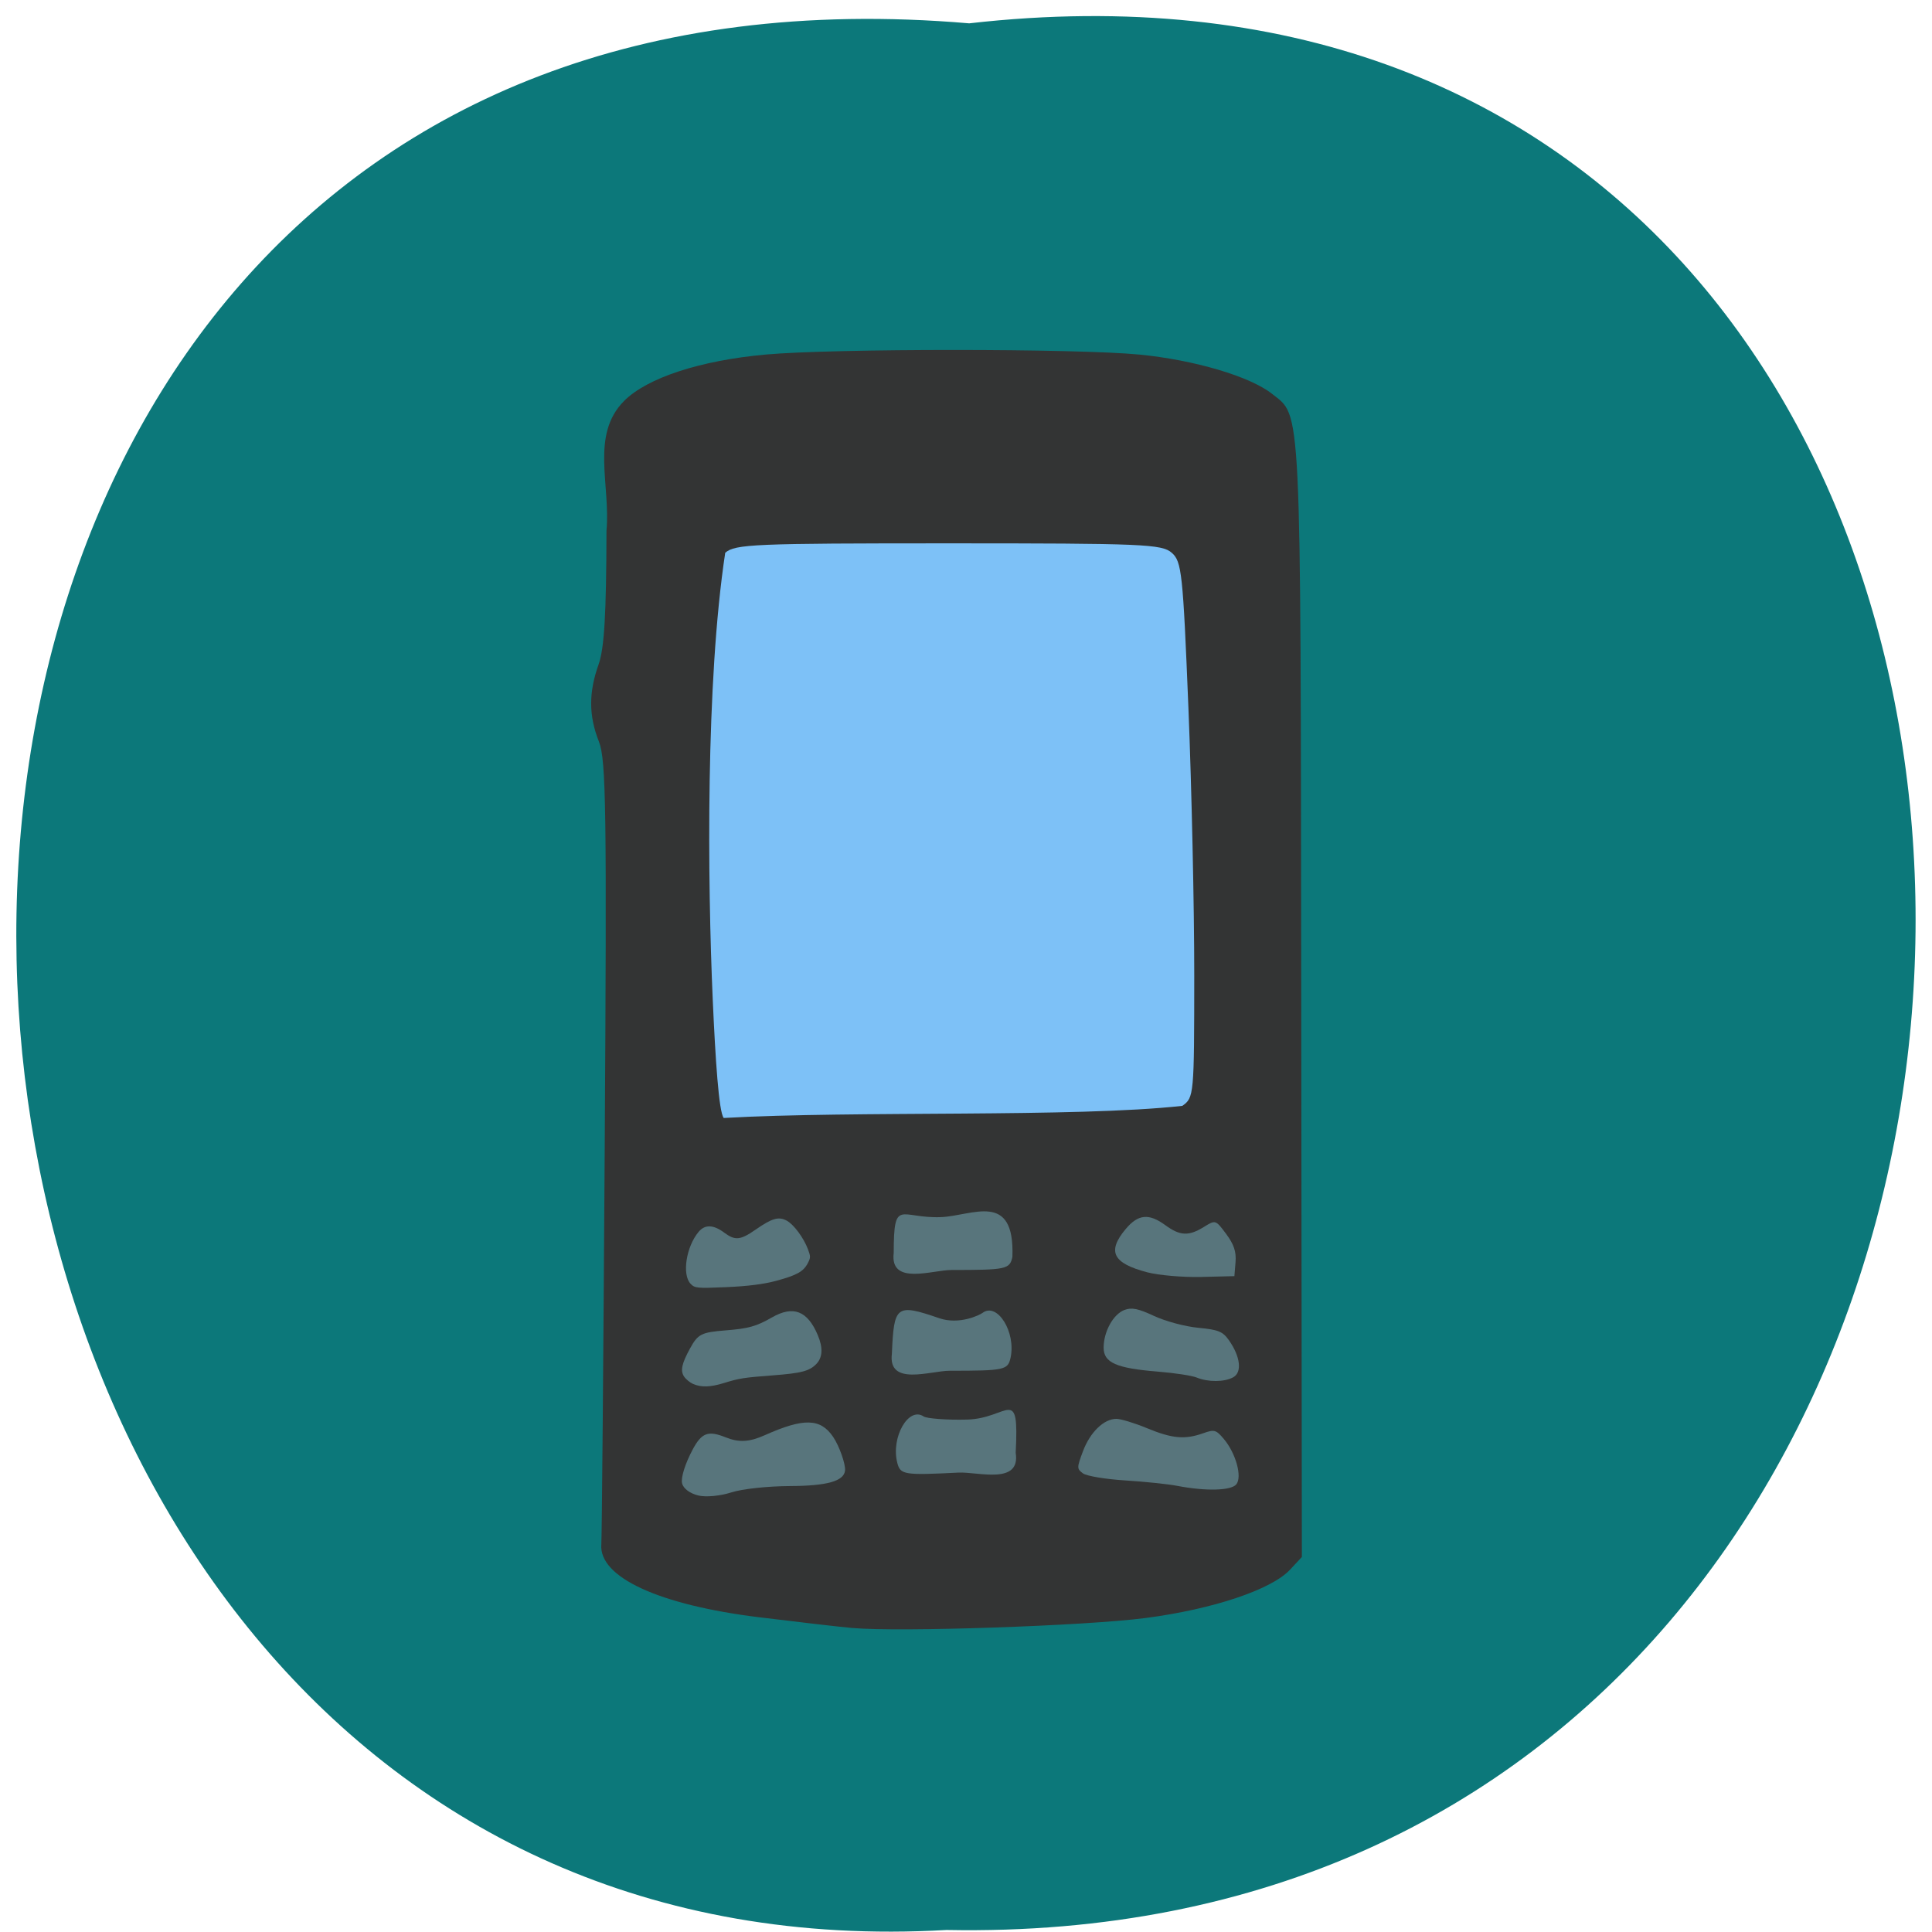 <svg xmlns="http://www.w3.org/2000/svg" xmlns:xlink="http://www.w3.org/1999/xlink" viewBox="0 0 256 256"><defs><path d="m 245.46 129.52 l -97.89 -96.9 c -5.556 -5.502 -16.222 -11.873 -23.7 -14.16 l -39.518 -12.08 c -7.479 -2.286 -18.1 0.391 -23.599 5.948 l -13.441 13.578 c -5.5 5.559 -14.502 14.653 -20 20.21 l -13.44 13.579 c -5.5 5.558 -8.07 16.206 -5.706 23.658 l 12.483 39.39 c 2.363 7.456 8.843 18.06 14.399 23.556 l 97.89 96.9 c 5.558 5.502 14.605 5.455 20.1 -0.101 l 36.26 -36.63 c 5.504 -5.559 14.503 -14.651 20 -20.21 l 36.26 -36.629 c 5.502 -5.56 5.455 -14.606 -0.101 -20.11 z m -178.09 -50.74 c -7.198 0 -13.03 -5.835 -13.03 -13.03 0 -7.197 5.835 -13.03 13.03 -13.03 7.197 0 13.03 5.835 13.03 13.03 -0.001 7.198 -5.836 13.03 -13.03 13.03 z" id="0"/><use id="1" xlink:href="#0"/><clipPath id="2"><use xlink:href="#0"/></clipPath><clipPath clip-path="url(#2)"><use xlink:href="#1"/></clipPath><clipPath clip-path="url(#2)"><use xlink:href="#1"/></clipPath></defs><g color="#000"><path d="m 128.42 795.13 c 168.87 -19.553 166.53 260.33 -3.01 257.01 -157.67 9.224 -171.9 -272.26 3.01 -257.01 z" fill="#0c787a" transform="matrix(1 0 0 0.983 0 -778.52)"/></g><g transform="matrix(0.898 0 0 0.914 12.756 16.177)"><rect width="77.02" height="98.71" x="87.86" y="55.32" rx="15.379" ry="4.423" fill="#7dc1f7"/><path d="m 111.57 218.32 c -1.95 -0.176 -8.156 -0.88 -13.791 -1.563 -14.773 -1.791 -23.629 -5.808 -23.255 -10.546 0.081 -1.022 0.306 -26.955 0.501 -57.628 0.311 -48.922 0.206 -56.14 -0.857 -58.772 -1.507 -3.731 -1.523 -7.126 -0.053 -11.169 0.847 -2.329 1.144 -7.265 1.17 -19.403 0.619 -6.658 -2.387 -13.888 2.596 -18.81 3.391 -3.35 11.233 -5.873 20.92 -6.731 10.03 -0.888 45.84 -0.882 55.14 0.009 8.089 0.775 16.316 3.168 19.545 5.685 4.376 3.41 4.214 0.113 4.314 87.64 l 0.093 80.989 l -1.753 1.848 c -2.737 2.887 -11.394 5.732 -21.308 7 -8.904 1.142 -36.442 2.062 -43.26 1.445 z m 48.684 -75.7 c 1.722 -1.195 1.752 -1.514 1.76 -18.935 0.005 -9.746 -0.384 -27.21 -0.863 -38.801 -0.809 -19.576 -0.985 -21.18 -2.46 -22.448 -1.456 -1.252 -4.212 -1.366 -32.936 -1.366 -28.72 0 -31.482 0.115 -32.949 1.366 -2.886 18.716 -2.611 47.597 -1.845 64.72 0.391 8.654 0.899 16.357 1.623 17.221 19.28 -1.079 51.773 -0.035 67.67 -1.757 z" fill="#333434"/><g fill="#58757c"><path d="m 159.51 197.71 c -1.345 -0.255 -4.813 -0.609 -7.706 -0.788 -2.908 -0.18 -5.687 -0.637 -6.215 -1.023 -0.91 -0.665 -0.91 -0.814 0.004 -3.207 1.054 -2.761 3.085 -4.695 4.929 -4.695 0.655 0 2.696 0.611 4.535 1.359 3.7 1.503 5.574 1.669 8.267 0.73 1.659 -0.578 1.902 -0.513 3.051 0.823 1.78 2.07 2.742 5.501 1.845 6.582 -0.765 0.921 -4.506 1.016 -8.71 0.22 z"/><path d="m 162.35 182 c -0.682 -0.274 -3.25 -0.657 -5.707 -0.852 -6.134 -0.486 -8 -1.296 -8 -3.472 0 -2.316 1.407 -4.834 3.05 -5.459 1.072 -0.408 2.022 -0.221 4.398 0.866 1.688 0.772 4.571 1.53 6.507 1.711 2.99 0.279 3.626 0.535 4.548 1.829 1.688 2.37 1.947 4.636 0.612 5.35 -1.319 0.706 -3.689 0.718 -5.409 0.027 z"/><path d="m 155.08 166.75 c -5.08 -1.309 -5.953 -3 -3.217 -6.233 1.862 -2.2 3.443 -2.358 5.897 -0.59 2.158 1.554 3.446 1.608 5.69 0.238 1.691 -1.033 1.724 -1.023 3.265 1.014 1.155 1.526 1.513 2.583 1.39 4.092 l -0.167 2.035 l -4.891 0.118 c -2.69 0.065 -6.275 -0.239 -7.966 -0.674 z"/><path d="m 118.19 194.35 c -0.953 -3.68 1.67 -8.186 3.899 -6.698 0.428 0.285 3.316 0.531 6.418 0.45 6.099 -0.16 7.684 -5.19 7.159 4.811 0.76 4.712 -5.582 2.734 -8.447 2.875 -8.06 0.398 -8.575 0.316 -9.03 -1.439 z"/><path d="m 134.91 179.14 c 0.819 -3.726 -1.965 -8.101 -4.139 -6.504 -0.417 0.306 -3.416 1.772 -6.396 0.766 -6.377 -2.152 -6.667 -1.846 -6.978 5.163 -0.589 4.749 5.677 2.458 8.544 2.458 8.07 0 8.578 -0.107 8.969 -1.884 z"/><path d="m 135.18 164.52 c 0.371 -9.617 -5.889 -5.955 -10.534 -5.769 -6.085 0.227 -6.958 -2.881 -6.978 5.191 -0.589 4.774 5.677 2.472 8.544 2.472 8.07 0 8.578 -0.108 8.969 -1.894 z"/><path d="m 87.7 168.42 c -1.299 -1.324 -0.658 -5.393 1.189 -7.546 0.926 -1.08 2.173 -1.041 3.756 0.117 1.625 1.19 2.382 1.118 4.663 -0.439 2.407 -1.644 3.372 -1.918 4.566 -1.295 1.037 0.541 2.504 2.484 3.146 4.166 0.396 1.037 0.394 1.199 -0.022 1.992 -0.642 1.225 -1.621 1.762 -4.692 2.576 -1.821 0.483 -4.19 0.778 -7.317 0.91 -4.344 0.184 -4.665 0.155 -5.289 -0.481 z"/><path d="m 88.05 182.93 c -0.475 -0.207 -1.074 -0.697 -1.331 -1.09 -0.552 -0.842 -0.325 -1.865 0.904 -4.068 1.158 -2.075 1.664 -2.326 5.251 -2.603 3.358 -0.259 4.523 -0.578 6.807 -1.867 3.161 -1.783 5.266 -0.986 6.79 2.571 0.786 1.835 0.707 3.24 -0.237 4.184 -1.02 1.02 -2.21 1.322 -6.439 1.637 -4.23 0.315 -4.923 0.422 -7.169 1.106 -2.02 0.614 -3.372 0.653 -4.575 0.129 z"/><path d="m 88.85 199.11 c -1.26 -0.299 -2.217 -1 -2.409 -1.766 -0.202 -0.805 0.444 -2.837 1.553 -4.884 1.328 -2.452 2.287 -2.805 4.862 -1.79 1.977 0.779 3.5 0.699 5.786 -0.304 5.744 -2.521 8.21 -2.463 10.08 0.235 0.913 1.317 1.873 3.989 1.762 4.905 -0.184 1.526 -2.648 2.205 -8.107 2.233 -3.328 0.017 -7.05 0.411 -8.659 0.918 -1.651 0.519 -3.763 0.716 -4.867 0.454 z"/></g></g></svg>